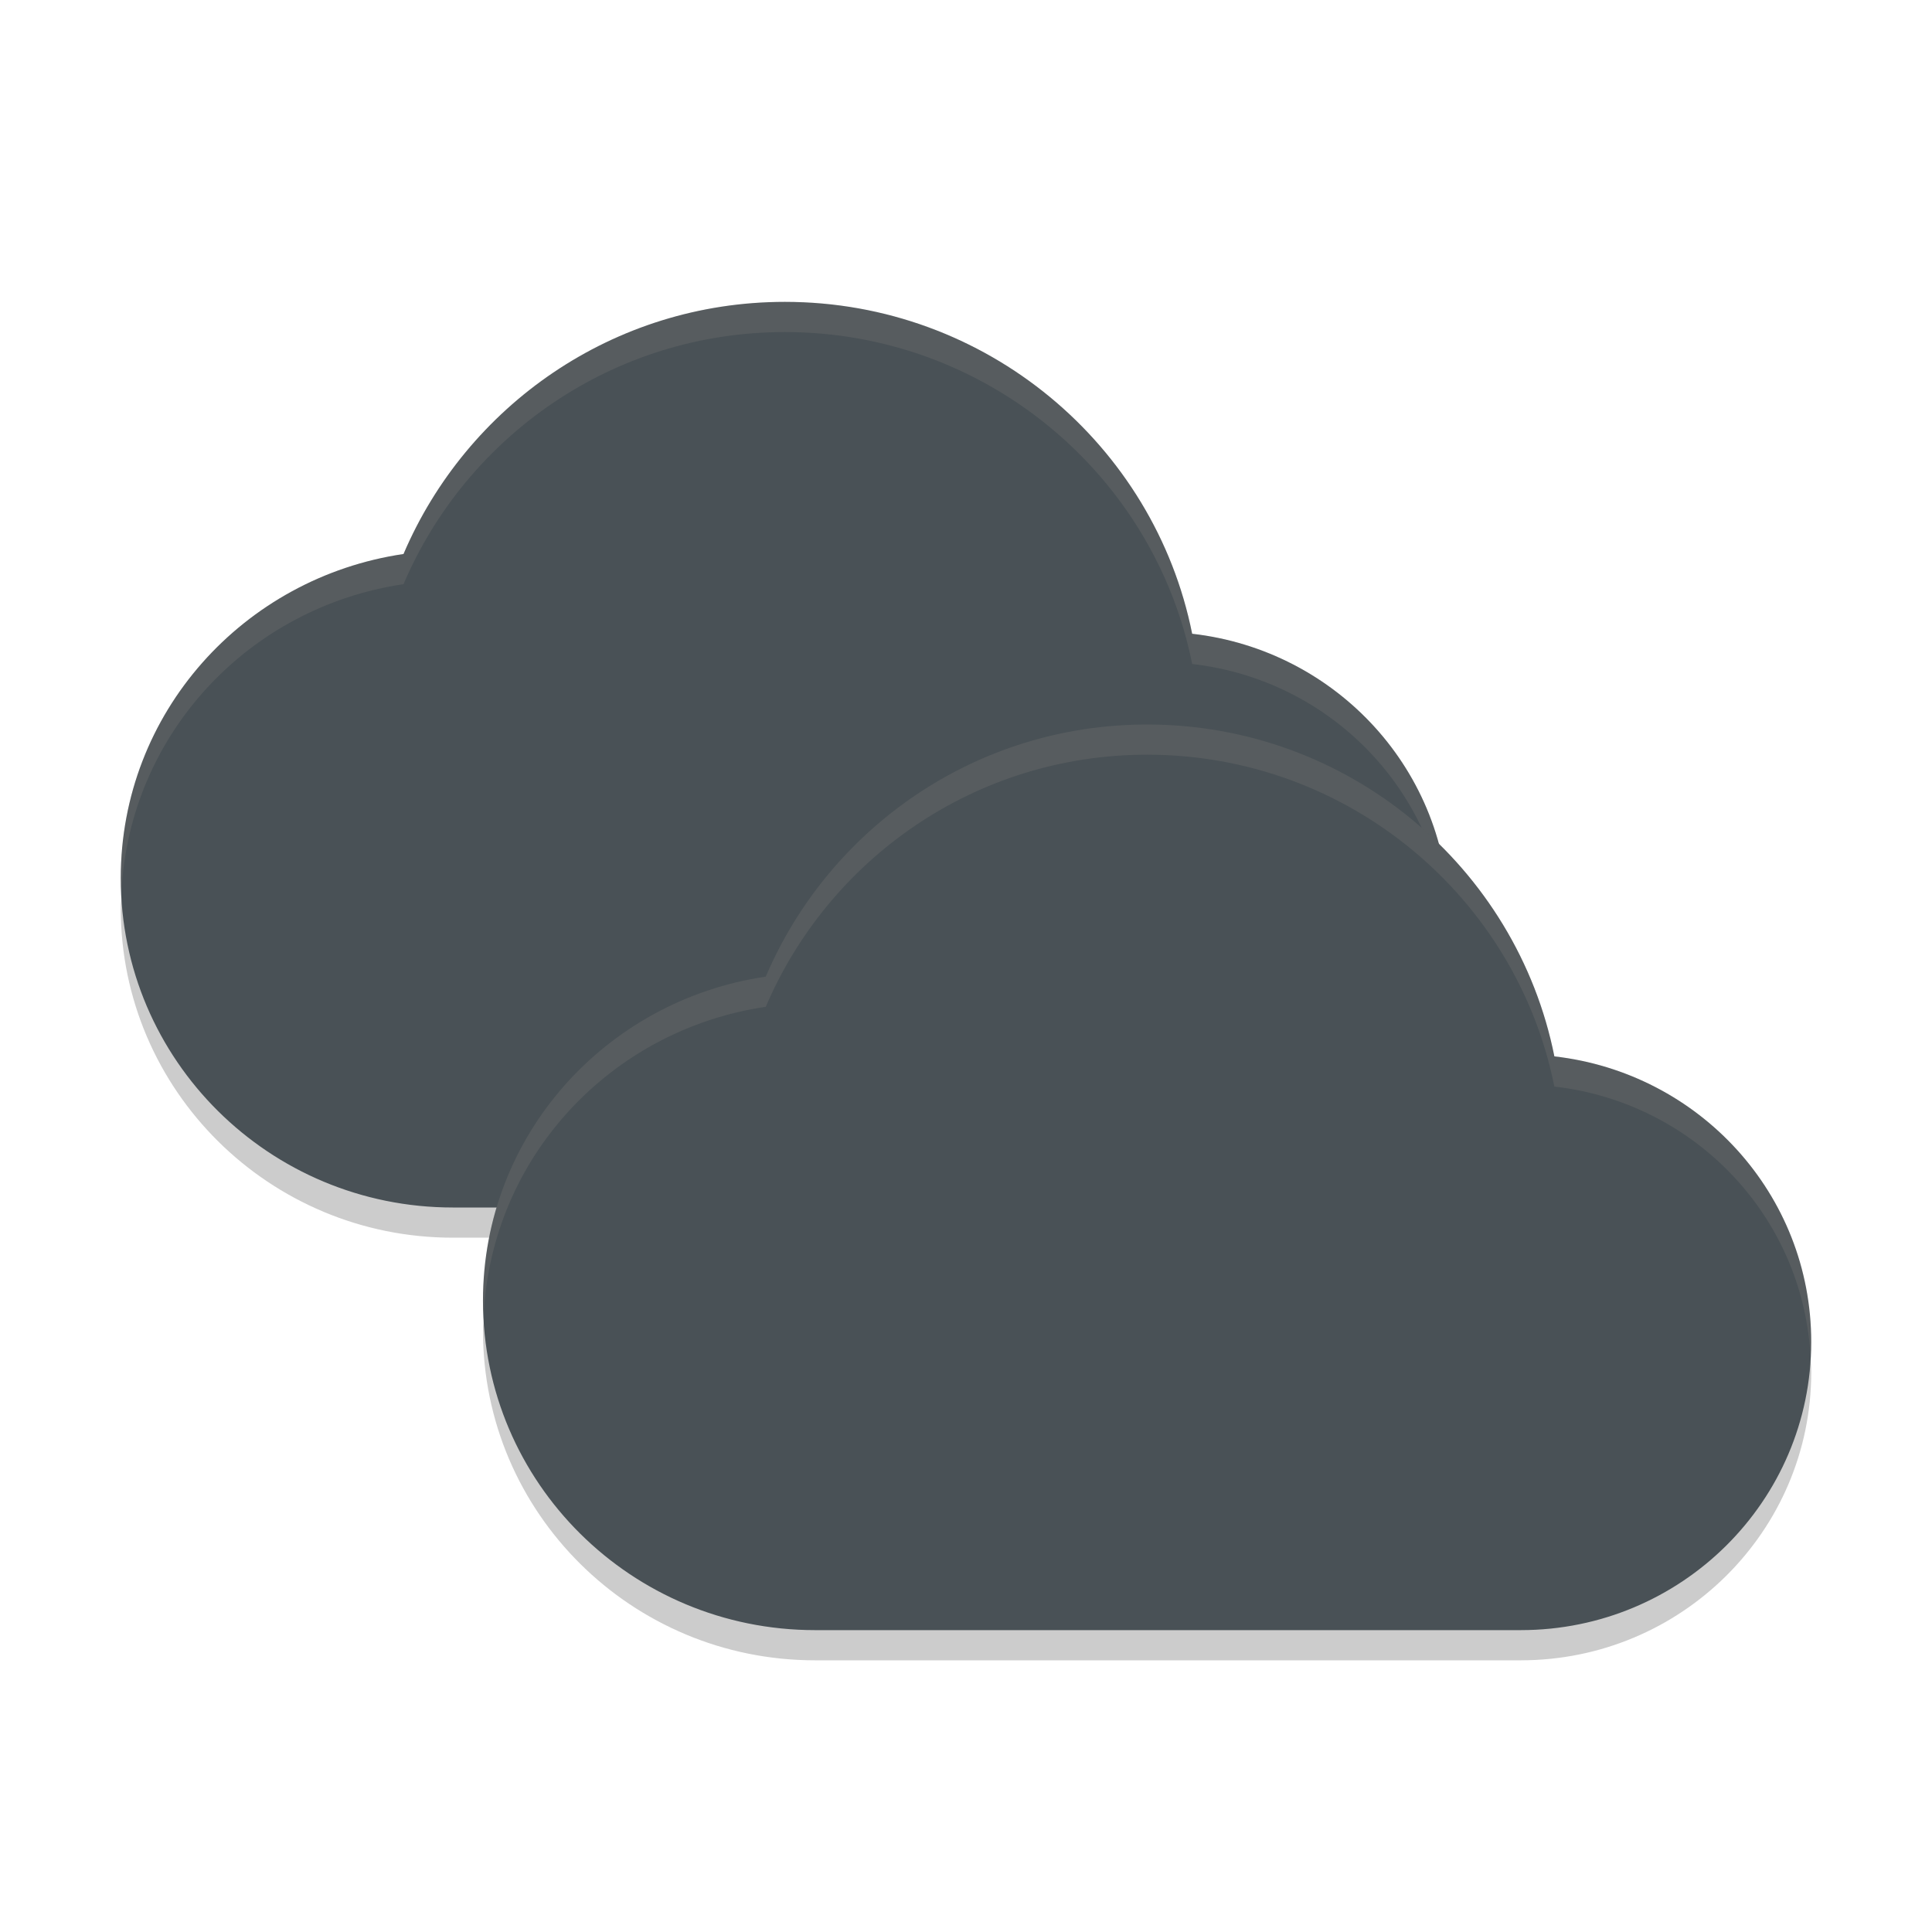 <svg xmlns="http://www.w3.org/2000/svg" width="64" height="64" version="1">
 <path style="opacity:.2" d="m4.074 29.3c-0.019 0.266-0.074 0.52-0.074 0.79 0 6.024 4.925 10.91 11 10.91h23.376c5.314 0 9.624-4.276 9.624-9.546 0-0.356-0.06-0.694-0.098-1.04-0.492 4.814-4.542 8.586-9.526 8.586h-23.376c-5.662 0-10.318-4.244-10.926-9.7z"/>
 <path style="fill:#495156" d="m26 10c-5.696 0-10.545 3.458-12.633 8.352-5.301 0.782-9.367 5.264-9.367 10.738 0 6.026 4.925 10.91 11 10.91h23.376c5.314 0 9.624-4.274 9.624-9.546 0-4.9-3.714-8.914-8.508-9.46-1.25-6.254-6.818-10.994-13.492-10.994z"/>
 <path style="opacity:.1;fill:#d3c6aa" d="m26 10c-5.696 0-10.545 3.457-12.633 8.352-5.301 0.781-9.367 5.262-9.367 10.738 0 0.145 0.018 0.286 0.025 0.43 0.273-5.213 4.227-9.414 9.342-10.168 2.088-4.895 6.937-8.352 12.633-8.352 6.674 0 12.242 4.741 13.492 10.996 4.569 0.52 8.148 4.191 8.475 8.775 0.01-0.106 0.033-0.209 0.033-0.318 0-4.9-3.714-8.911-8.508-9.457-1.25-6.255-6.818-10.996-13.492-10.996z"/>
 <path style="opacity:.2" d="m16.074 43.3c-0.019 0.266-0.074 0.52-0.074 0.79 0 6.024 4.924 10.91 11 10.91h23.376c5.314 0 9.624-4.276 9.624-9.546 0-0.356-0.06-0.694-0.098-1.04-0.492 4.814-4.542 8.586-9.526 8.586h-23.376c-5.662 0-10.318-4.244-10.926-9.7z"/>
 <path style="fill:#495156" d="m38 24c-5.695 0-10.545 3.458-12.633 8.352-5.302 0.782-9.368 5.264-9.368 10.738 0 6.026 4.924 10.91 11 10.91h23.376c5.314 0 9.624-4.274 9.624-9.546 0-4.9-3.714-8.914-8.508-9.46-1.25-6.254-6.818-10.994-13.492-10.994z"/>
 <path style="opacity:.1;fill:#d3c6aa" d="m38 24c-5.695 0-10.545 3.457-12.633 8.352-5.302 0.782-9.367 5.264-9.367 10.738 0 0.161 0.016 0.317 0.023 0.476 0.252-5.232 4.213-9.458 9.344-10.214 2.088-4.895 6.938-8.352 12.633-8.352 6.674 0 12.24 4.74 13.49 10.994 4.621 0.526 8.229 4.277 8.485 8.936 0.008-0.159 0.025-0.314 0.025-0.475 0-4.9-3.716-8.915-8.51-9.461-1.25-6.254-6.816-10.994-13.49-10.994z"/>
</svg>
